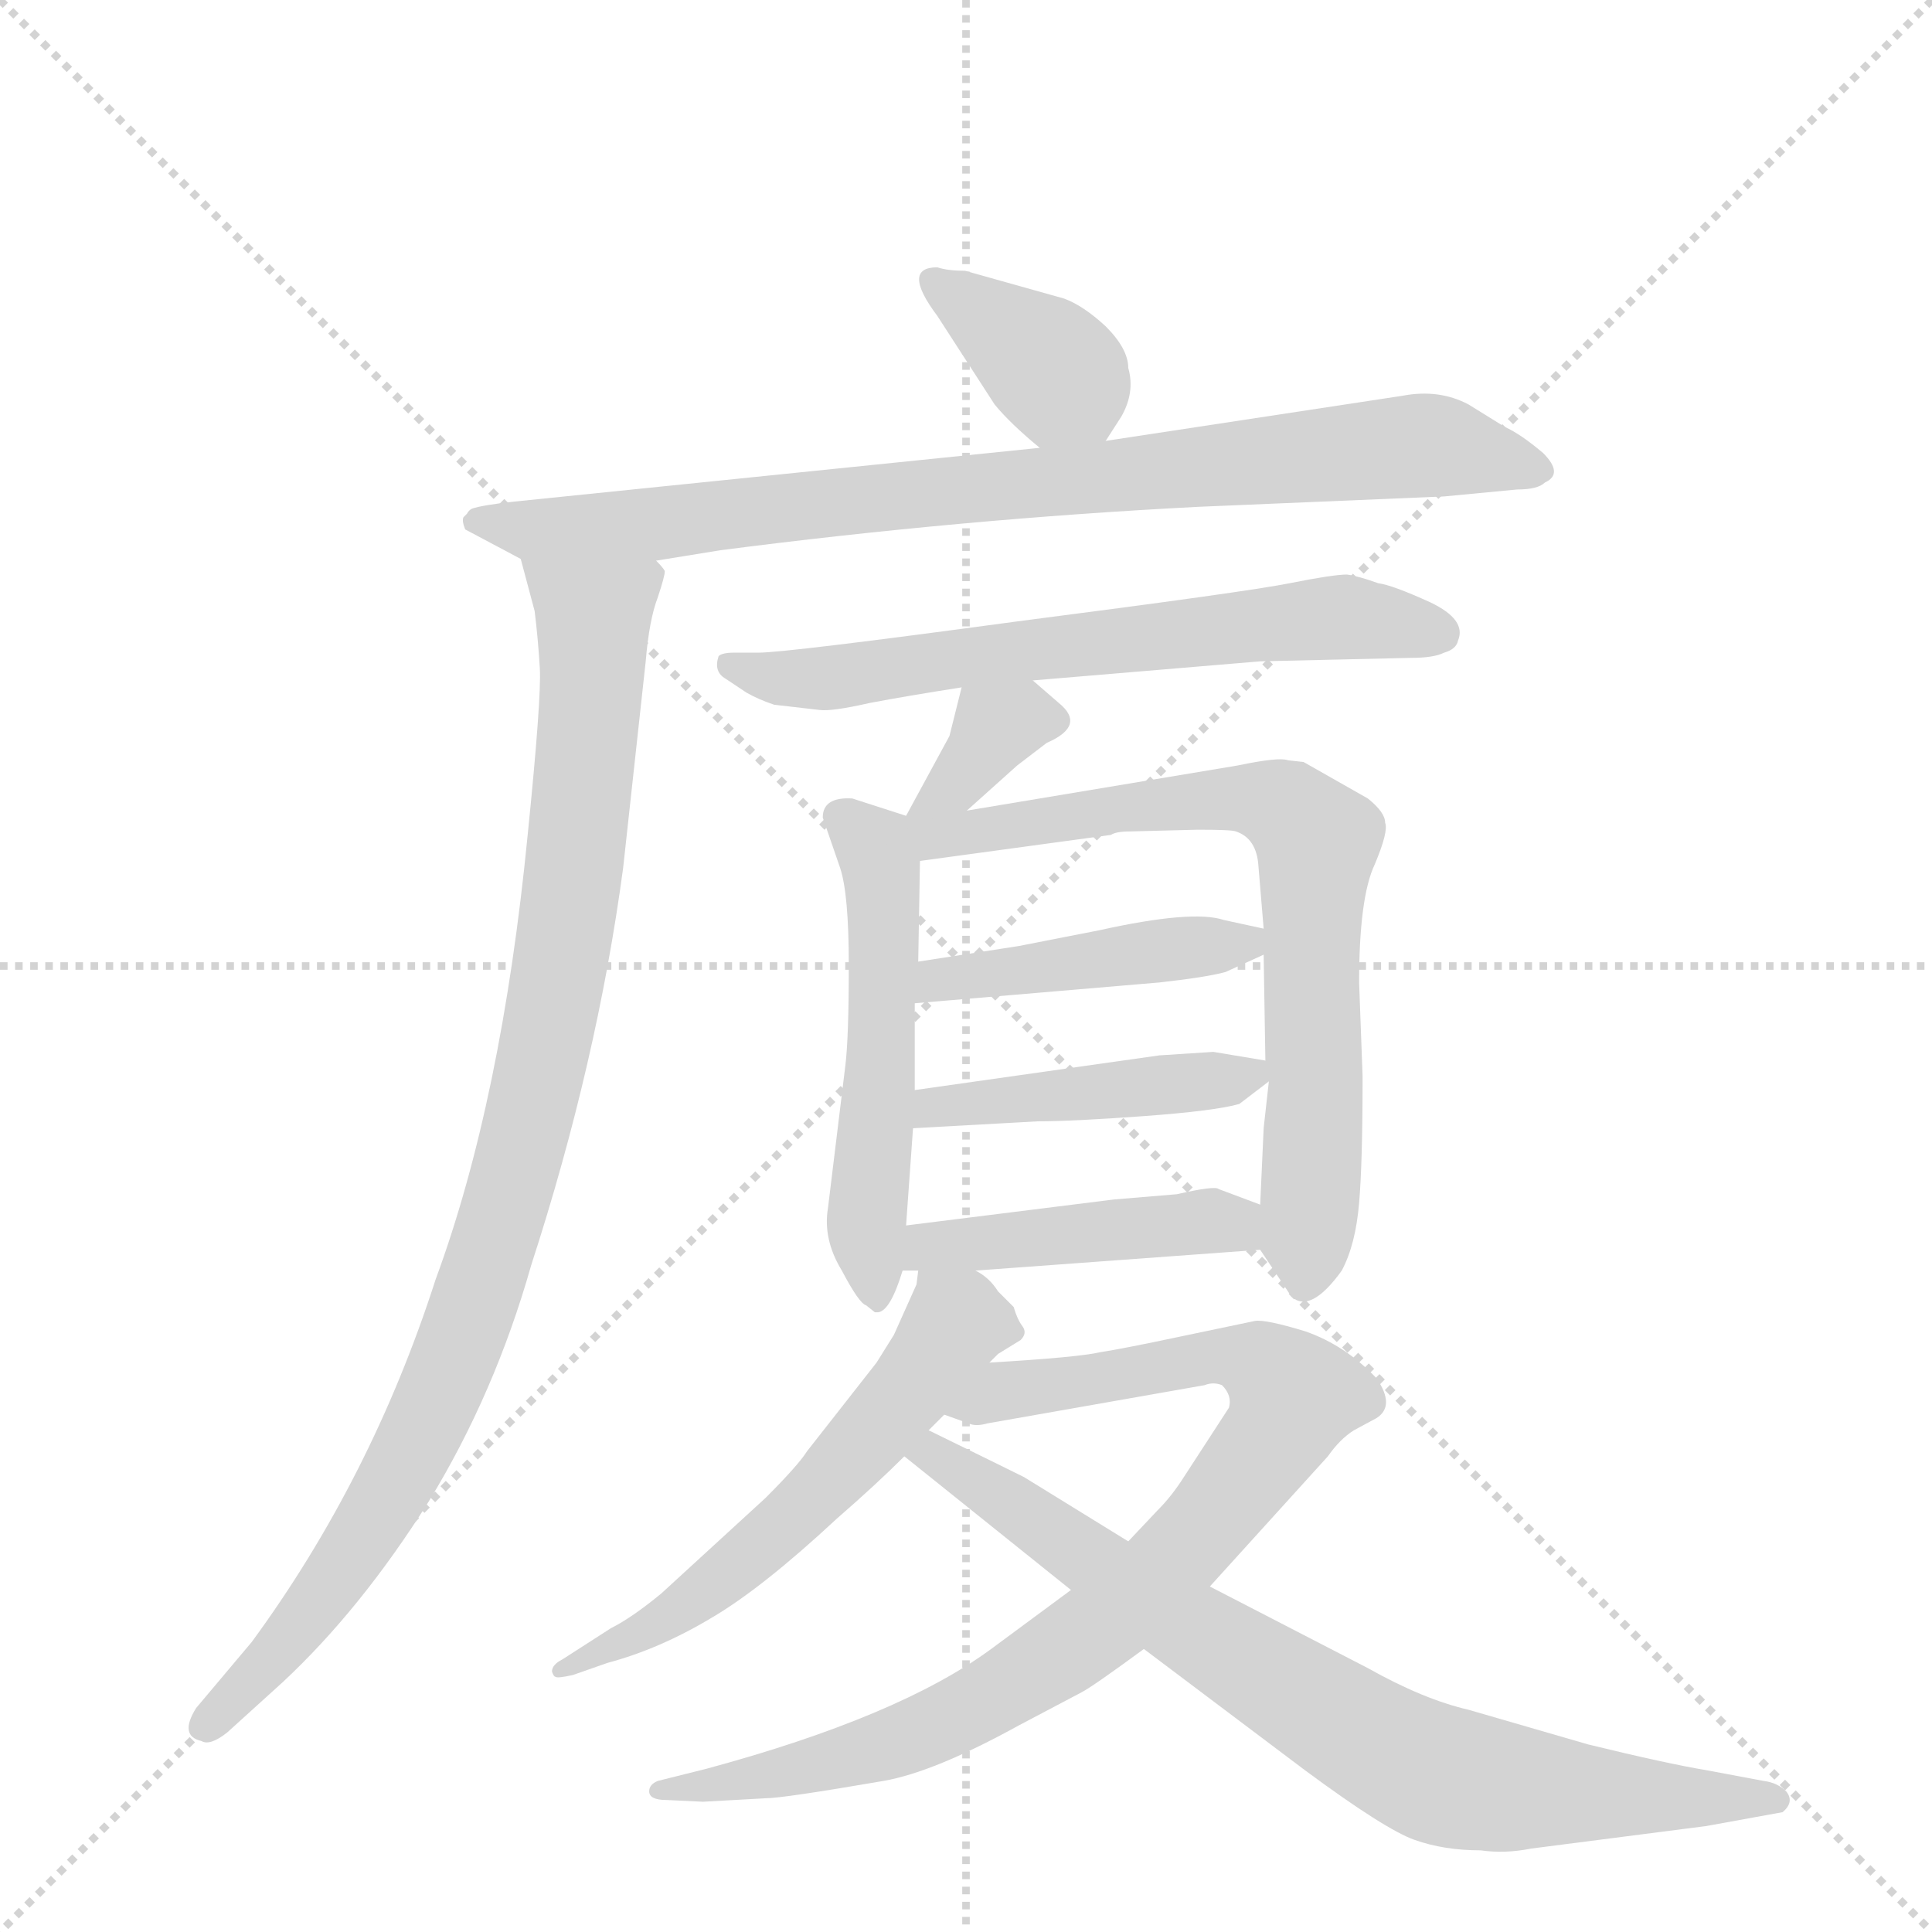 <svg version="1.1" viewBox="0 0 1024 1024" xmlns="http://www.w3.org/2000/svg">
  <g stroke="lightgray" stroke-dasharray="1,1" stroke-width="1" transform="scale(4, 4)">
    <line x1="0" y1="0" x2="256" y2="256"></line>
    <line x1="256" y1="0" x2="0" y2="256"></line>
    <line x1="128" y1="0" x2="128" y2="256"></line>
    <line x1="0" y1="128" x2="256" y2="128"></line>
  </g>
  <g transform="scale(0.92, -0.92) translate(60, -900)">
    <style type="text/css">
      
        @keyframes keyframes0 {
          from {
            stroke: blue;
            stroke-dashoffset: 375;
            stroke-width: 128;
          }
          55% {
            animation-timing-function: step-end;
            stroke: blue;
            stroke-dashoffset: 0;
            stroke-width: 128;
          }
          to {
            stroke: black;
            stroke-width: 1024;
          }
        }
        #make-me-a-hanzi-animation-0 {
          animation: keyframes0 0.555s both;
          animation-delay: 0s;
          animation-timing-function: linear;
        }
      
        @keyframes keyframes1 {
          from {
            stroke: blue;
            stroke-dashoffset: 874;
            stroke-width: 128;
          }
          74% {
            animation-timing-function: step-end;
            stroke: blue;
            stroke-dashoffset: 0;
            stroke-width: 128;
          }
          to {
            stroke: black;
            stroke-width: 1024;
          }
        }
        #make-me-a-hanzi-animation-1 {
          animation: keyframes1 0.961s both;
          animation-delay: 0.555s;
          animation-timing-function: linear;
        }
      
        @keyframes keyframes2 {
          from {
            stroke: blue;
            stroke-dashoffset: 993;
            stroke-width: 128;
          }
          76% {
            animation-timing-function: step-end;
            stroke: blue;
            stroke-dashoffset: 0;
            stroke-width: 128;
          }
          to {
            stroke: black;
            stroke-width: 1024;
          }
        }
        #make-me-a-hanzi-animation-2 {
          animation: keyframes2 1.058s both;
          animation-delay: 1.516s;
          animation-timing-function: linear;
        }
      
        @keyframes keyframes3 {
          from {
            stroke: blue;
            stroke-dashoffset: 669;
            stroke-width: 128;
          }
          69% {
            animation-timing-function: step-end;
            stroke: blue;
            stroke-dashoffset: 0;
            stroke-width: 128;
          }
          to {
            stroke: black;
            stroke-width: 1024;
          }
        }
        #make-me-a-hanzi-animation-3 {
          animation: keyframes3 0.794s both;
          animation-delay: 2.575s;
          animation-timing-function: linear;
        }
      
        @keyframes keyframes4 {
          from {
            stroke: blue;
            stroke-dashoffset: 354;
            stroke-width: 128;
          }
          54% {
            animation-timing-function: step-end;
            stroke: blue;
            stroke-dashoffset: 0;
            stroke-width: 128;
          }
          to {
            stroke: black;
            stroke-width: 1024;
          }
        }
        #make-me-a-hanzi-animation-4 {
          animation: keyframes4 0.538s both;
          animation-delay: 3.369s;
          animation-timing-function: linear;
        }
      
        @keyframes keyframes5 {
          from {
            stroke: blue;
            stroke-dashoffset: 543;
            stroke-width: 128;
          }
          64% {
            animation-timing-function: step-end;
            stroke: blue;
            stroke-dashoffset: 0;
            stroke-width: 128;
          }
          to {
            stroke: black;
            stroke-width: 1024;
          }
        }
        #make-me-a-hanzi-animation-5 {
          animation: keyframes5 0.692s both;
          animation-delay: 3.907s;
          animation-timing-function: linear;
        }
      
        @keyframes keyframes6 {
          from {
            stroke: blue;
            stroke-dashoffset: 750;
            stroke-width: 128;
          }
          71% {
            animation-timing-function: step-end;
            stroke: blue;
            stroke-dashoffset: 0;
            stroke-width: 128;
          }
          to {
            stroke: black;
            stroke-width: 1024;
          }
        }
        #make-me-a-hanzi-animation-6 {
          animation: keyframes6 0.86s both;
          animation-delay: 4.599s;
          animation-timing-function: linear;
        }
      
        @keyframes keyframes7 {
          from {
            stroke: blue;
            stroke-dashoffset: 448;
            stroke-width: 128;
          }
          59% {
            animation-timing-function: step-end;
            stroke: blue;
            stroke-dashoffset: 0;
            stroke-width: 128;
          }
          to {
            stroke: black;
            stroke-width: 1024;
          }
        }
        #make-me-a-hanzi-animation-7 {
          animation: keyframes7 0.615s both;
          animation-delay: 5.459s;
          animation-timing-function: linear;
        }
      
        @keyframes keyframes8 {
          from {
            stroke: blue;
            stroke-dashoffset: 449;
            stroke-width: 128;
          }
          59% {
            animation-timing-function: step-end;
            stroke: blue;
            stroke-dashoffset: 0;
            stroke-width: 128;
          }
          to {
            stroke: black;
            stroke-width: 1024;
          }
        }
        #make-me-a-hanzi-animation-8 {
          animation: keyframes8 0.615s both;
          animation-delay: 6.074s;
          animation-timing-function: linear;
        }
      
        @keyframes keyframes9 {
          from {
            stroke: blue;
            stroke-dashoffset: 454;
            stroke-width: 128;
          }
          60% {
            animation-timing-function: step-end;
            stroke: blue;
            stroke-dashoffset: 0;
            stroke-width: 128;
          }
          to {
            stroke: black;
            stroke-width: 1024;
          }
        }
        #make-me-a-hanzi-animation-9 {
          animation: keyframes9 0.619s both;
          animation-delay: 6.689s;
          animation-timing-function: linear;
        }
      
        @keyframes keyframes10 {
          from {
            stroke: blue;
            stroke-dashoffset: 593;
            stroke-width: 128;
          }
          66% {
            animation-timing-function: step-end;
            stroke: blue;
            stroke-dashoffset: 0;
            stroke-width: 128;
          }
          to {
            stroke: black;
            stroke-width: 1024;
          }
        }
        #make-me-a-hanzi-animation-10 {
          animation: keyframes10 0.733s both;
          animation-delay: 7.309s;
          animation-timing-function: linear;
        }
      
        @keyframes keyframes11 {
          from {
            stroke: blue;
            stroke-dashoffset: 911;
            stroke-width: 128;
          }
          75% {
            animation-timing-function: step-end;
            stroke: blue;
            stroke-dashoffset: 0;
            stroke-width: 128;
          }
          to {
            stroke: black;
            stroke-width: 1024;
          }
        }
        #make-me-a-hanzi-animation-11 {
          animation: keyframes11 0.991s both;
          animation-delay: 8.041s;
          animation-timing-function: linear;
        }
      
        @keyframes keyframes12 {
          from {
            stroke: blue;
            stroke-dashoffset: 801;
            stroke-width: 128;
          }
          72% {
            animation-timing-function: step-end;
            stroke: blue;
            stroke-dashoffset: 0;
            stroke-width: 128;
          }
          to {
            stroke: black;
            stroke-width: 1024;
          }
        }
        #make-me-a-hanzi-animation-12 {
          animation: keyframes12 0.902s both;
          animation-delay: 9.033s;
          animation-timing-function: linear;
        }
      
    </style>
    
      <path d="M 480 746 Q 459 746 480 718 L 513 667 Q 522 656 539 642 C 562 623 562 623 577 646 L 586 660 Q 594 674 590 688 Q 590 699 577 712 Q 564 724 553 728 L 496 744 Q 486 744 480 746 Z" fill="lightgray"></path>
    
      <path d="M 539 642 L 236 611 Q 218 609 212 607 Q 210 606 209 604 L 207 602 Q 206 600 208 595 L 240 578 C 260 568 288 572 318 577 L 355 583 Q 494 601 630 608 L 772 614 L 814 618 Q 826 618 830 622 Q 841 627 829 639 Q 816 650 807 654 L 786 667 Q 769 676 748 672 L 577 646 L 539 642 Z" fill="lightgray"></path>
    
      <path d="M 240 578 L 248 548 Q 250 532 251 515 Q 252 498 244 419 Q 229 266 191 163 Q 154 48 85 -46 L 53 -84 Q 43 -100 56 -103 Q 61 -106 71 -98 L 103 -69 Q 148 -27 187 35 Q 225 97 246 171 Q 284 288 299 400 L 312 519 Q 314 543 319 556 Q 323 568 323 571 Q 322 573 318 577 C 317 607 232 607 240 578 Z" fill="lightgray"></path>
    
      <path d="M 535 508 L 666 519 L 753 521 Q 766 521 772 524 Q 779 526 780 531 Q 785 543 764 553 Q 742 563 734 564 Q 723 568 716 569 Q 708 569 683 564 Q 658 559 526 542 Q 393 524 377 524 L 363 524 Q 356 524 354 522 Q 351 513 358 509 L 370 501 Q 377 497 386 494 L 412 491 Q 419 490 441 495 Q 462 499 494 504 L 535 508 Z" fill="lightgray"></path>
    
      <path d="M 497 433 L 526 459 L 543 472 Q 566 482 550 495 L 535 508 C 512 528 501 533 494 504 L 487 476 L 462 430 C 448 404 475 413 497 433 Z" fill="lightgray"></path>
    
      <path d="M 462 430 L 431 440 Q 414 441 414 429 L 424 400 Q 429 385 429 344 Q 429 302 427 286 L 417 204 Q 414 186 425 168 Q 435 149 439 148 L 444 144 L 446 144 Q 453 145 460 168 L 462 194 L 466 250 L 467 272 L 467 322 L 469 346 L 470 404 C 470 427 470 427 462 430 Z" fill="lightgray"></path>
    
      <path d="M 666 180 L 684 153 Q 695 143 713 168 Q 721 183 723 207 Q 725 230 725 280 L 723 334 Q 723 383 732 402 Q 740 421 738 426 Q 738 432 728 440 L 691 461 L 682 462 Q 677 464 653 459 L 497 433 C 448 425 432 399 470 404 L 580 419 Q 583 421 591 421 L 630 422 Q 650 422 652 421 Q 664 417 665 401 L 668 365 L 668 350 L 669 289 L 671 277 L 668 250 L 666 206 C 665 182 665 182 666 180 Z" fill="lightgray"></path>
    
      <path d="M 467 322 L 608 334 Q 635 337 646 340 L 668 350 C 690 360 690 360 668 365 L 645 370 Q 627 376 573 364 L 527 355 L 469 346 C 439 341 437 319 467 322 Z" fill="lightgray"></path>
    
      <path d="M 466 250 L 538 254 Q 558 254 599 257 Q 640 260 654 264 L 671 277 C 684 287 684 287 669 289 L 639 294 L 608 292 L 467 272 C 437 268 436 248 466 250 Z" fill="lightgray"></path>
    
      <path d="M 502 168 L 666 180 C 696 182 694 195 666 206 L 642 215 Q 640 217 618 212 L 582 209 L 462 194 C 432 190 430 168 460 168 L 469 168 L 502 168 Z" fill="lightgray"></path>
    
      <path d="M 510 115 L 515 120 L 528 128 Q 532 132 529 136 Q 526 140 524 147 L 515 156 Q 510 164 502 168 C 478 186 474 189 469 168 L 468 160 L 455 131 L 445 115 L 405 64 Q 400 56 381 37 L 321 -18 Q 304 -32 292 -38 L 264 -56 Q 258 -59 258 -63 Q 259 -66 260 -66 Q 261 -67 270 -65 L 290 -58 Q 320 -50 350 -32 Q 379 -15 422 25 Q 445 45 461 61 L 475 76 L 484 85 L 510 115 Z" fill="lightgray"></path>
    
      <path d="M 345 -138 L 381 -136 Q 391 -136 449 -126 Q 478 -121 527 -94 L 563 -75 Q 569 -72 599 -50 L 637 -14 L 705 61 Q 712 71 720 76 L 733 83 Q 744 90 733 106 Q 715 125 692 133 Q 669 140 663 139 L 620 130 Q 587 123 574 121 Q 561 118 510 115 C 480 113 455 94 484 85 L 498 80 Q 502 78 509 80 L 634 102 Q 639 104 644 102 Q 650 96 648 89 L 622 49 Q 615 38 607 30 L 590 12 L 557 -16 L 511 -50 Q 458 -89 347 -119 L 319 -126 Q 314 -128 314 -132 Q 314 -137 324 -137 L 345 -138 Z" fill="lightgray"></path>
    
      <path d="M 599 -50 L 692 -120 Q 738 -154 755 -160 Q 772 -166 793 -166 Q 807 -168 822 -165 L 923 -152 L 967 -144 Q 974 -138 969 -132 Q 964 -127 956 -126 L 924 -120 Q 900 -116 855 -105 L 786 -85 Q 760 -79 728 -61 L 637 -14 L 590 12 L 530 49 Q 518 55 475 76 C 448 89 438 80 461 61 L 557 -16 L 599 -50 Z" fill="lightgray"></path>
    
    
      <clipPath id="make-me-a-hanzi-clip-0">
        <path d="M 480 746 Q 459 746 480 718 L 513 667 Q 522 656 539 642 C 562 623 562 623 577 646 L 586 660 Q 594 674 590 688 Q 590 699 577 712 Q 564 724 553 728 L 496 744 Q 486 744 480 746 Z"></path>
      </clipPath>
      <path clip-path="url(#make-me-a-hanzi-clip-0)" d="M 481 733 L 547 687 L 570 656" fill="none" id="make-me-a-hanzi-animation-0" stroke-dasharray="247 494" stroke-linecap="round"></path>
    
      <clipPath id="make-me-a-hanzi-clip-1">
        <path d="M 539 642 L 236 611 Q 218 609 212 607 Q 210 606 209 604 L 207 602 Q 206 600 208 595 L 240 578 C 260 568 288 572 318 577 L 355 583 Q 494 601 630 608 L 772 614 L 814 618 Q 826 618 830 622 Q 841 627 829 639 Q 816 650 807 654 L 786 667 Q 769 676 748 672 L 577 646 L 539 642 Z"></path>
      </clipPath>
      <path clip-path="url(#make-me-a-hanzi-clip-1)" d="M 212 599 L 248 594 L 310 597 L 757 643 L 826 630" fill="none" id="make-me-a-hanzi-animation-1" stroke-dasharray="746 1492" stroke-linecap="round"></path>
    
      <clipPath id="make-me-a-hanzi-clip-2">
        <path d="M 240 578 L 248 548 Q 250 532 251 515 Q 252 498 244 419 Q 229 266 191 163 Q 154 48 85 -46 L 53 -84 Q 43 -100 56 -103 Q 61 -106 71 -98 L 103 -69 Q 148 -27 187 35 Q 225 97 246 171 Q 284 288 299 400 L 312 519 Q 314 543 319 556 Q 323 568 323 571 Q 322 573 318 577 C 317 607 232 607 240 578 Z"></path>
      </clipPath>
      <path clip-path="url(#make-me-a-hanzi-clip-2)" d="M 248 572 L 279 548 L 282 530 L 269 382 L 243 247 L 201 116 L 165 40 L 107 -44 L 58 -93" fill="none" id="make-me-a-hanzi-animation-2" stroke-dasharray="865 1730" stroke-linecap="round"></path>
    
      <clipPath id="make-me-a-hanzi-clip-3">
        <path d="M 535 508 L 666 519 L 753 521 Q 766 521 772 524 Q 779 526 780 531 Q 785 543 764 553 Q 742 563 734 564 Q 723 568 716 569 Q 708 569 683 564 Q 658 559 526 542 Q 393 524 377 524 L 363 524 Q 356 524 354 522 Q 351 513 358 509 L 370 501 Q 377 497 386 494 L 412 491 Q 419 490 441 495 Q 462 499 494 504 L 535 508 Z"></path>
      </clipPath>
      <path clip-path="url(#make-me-a-hanzi-clip-3)" d="M 360 517 L 394 509 L 429 510 L 491 522 L 707 544 L 769 535" fill="none" id="make-me-a-hanzi-animation-3" stroke-dasharray="541 1082" stroke-linecap="round"></path>
    
      <clipPath id="make-me-a-hanzi-clip-4">
        <path d="M 497 433 L 526 459 L 543 472 Q 566 482 550 495 L 535 508 C 512 528 501 533 494 504 L 487 476 L 462 430 C 448 404 475 413 497 433 Z"></path>
      </clipPath>
      <path clip-path="url(#make-me-a-hanzi-clip-4)" d="M 544 484 L 514 481 L 490 448 L 467 434" fill="none" id="make-me-a-hanzi-animation-4" stroke-dasharray="226 452" stroke-linecap="round"></path>
    
      <clipPath id="make-me-a-hanzi-clip-5">
        <path d="M 462 430 L 431 440 Q 414 441 414 429 L 424 400 Q 429 385 429 344 Q 429 302 427 286 L 417 204 Q 414 186 425 168 Q 435 149 439 148 L 444 144 L 446 144 Q 453 145 460 168 L 462 194 L 466 250 L 467 272 L 467 322 L 469 346 L 470 404 C 470 427 470 427 462 430 Z"></path>
      </clipPath>
      <path clip-path="url(#make-me-a-hanzi-clip-5)" d="M 426 428 L 444 412 L 449 383 L 439 197 L 445 150" fill="none" id="make-me-a-hanzi-animation-5" stroke-dasharray="415 830" stroke-linecap="round"></path>
    
      <clipPath id="make-me-a-hanzi-clip-6">
        <path d="M 666 180 L 684 153 Q 695 143 713 168 Q 721 183 723 207 Q 725 230 725 280 L 723 334 Q 723 383 732 402 Q 740 421 738 426 Q 738 432 728 440 L 691 461 L 682 462 Q 677 464 653 459 L 497 433 C 448 425 432 399 470 404 L 580 419 Q 583 421 591 421 L 630 422 Q 650 422 652 421 Q 664 417 665 401 L 668 365 L 668 350 L 669 289 L 671 277 L 668 250 L 666 206 C 665 182 665 182 666 180 Z"></path>
      </clipPath>
      <path clip-path="url(#make-me-a-hanzi-clip-6)" d="M 468 425 L 492 419 L 601 437 L 666 440 L 693 422 L 698 415 L 698 271 L 692 163" fill="none" id="make-me-a-hanzi-animation-6" stroke-dasharray="622 1244" stroke-linecap="round"></path>
    
      <clipPath id="make-me-a-hanzi-clip-7">
        <path d="M 467 322 L 608 334 Q 635 337 646 340 L 668 350 C 690 360 690 360 668 365 L 645 370 Q 627 376 573 364 L 527 355 L 469 346 C 439 341 437 319 467 322 Z"></path>
      </clipPath>
      <path clip-path="url(#make-me-a-hanzi-clip-7)" d="M 474 327 L 481 336 L 660 358" fill="none" id="make-me-a-hanzi-animation-7" stroke-dasharray="320 640" stroke-linecap="round"></path>
    
      <clipPath id="make-me-a-hanzi-clip-8">
        <path d="M 466 250 L 538 254 Q 558 254 599 257 Q 640 260 654 264 L 671 277 C 684 287 684 287 669 289 L 639 294 L 608 292 L 467 272 C 437 268 436 248 466 250 Z"></path>
      </clipPath>
      <path clip-path="url(#make-me-a-hanzi-clip-8)" d="M 473 255 L 479 263 L 492 265 L 661 281" fill="none" id="make-me-a-hanzi-animation-8" stroke-dasharray="321 642" stroke-linecap="round"></path>
    
      <clipPath id="make-me-a-hanzi-clip-9">
        <path d="M 502 168 L 666 180 C 696 182 694 195 666 206 L 642 215 Q 640 217 618 212 L 582 209 L 462 194 C 432 190 430 168 460 168 L 469 168 L 502 168 Z"></path>
      </clipPath>
      <path clip-path="url(#make-me-a-hanzi-clip-9)" d="M 465 174 L 486 183 L 638 197 L 658 187" fill="none" id="make-me-a-hanzi-animation-9" stroke-dasharray="326 652" stroke-linecap="round"></path>
    
      <clipPath id="make-me-a-hanzi-clip-10">
        <path d="M 510 115 L 515 120 L 528 128 Q 532 132 529 136 Q 526 140 524 147 L 515 156 Q 510 164 502 168 C 478 186 474 189 469 168 L 468 160 L 455 131 L 445 115 L 405 64 Q 400 56 381 37 L 321 -18 Q 304 -32 292 -38 L 264 -56 Q 258 -59 258 -63 Q 259 -66 260 -66 Q 261 -67 270 -65 L 290 -58 Q 320 -50 350 -32 Q 379 -15 422 25 Q 445 45 461 61 L 475 76 L 484 85 L 510 115 Z"></path>
      </clipPath>
      <path clip-path="url(#make-me-a-hanzi-clip-10)" d="M 475 163 L 491 138 L 415 44 L 327 -31 L 263 -62" fill="none" id="make-me-a-hanzi-animation-10" stroke-dasharray="465 930" stroke-linecap="round"></path>
    
      <clipPath id="make-me-a-hanzi-clip-11">
        <path d="M 345 -138 L 381 -136 Q 391 -136 449 -126 Q 478 -121 527 -94 L 563 -75 Q 569 -72 599 -50 L 637 -14 L 705 61 Q 712 71 720 76 L 733 83 Q 744 90 733 106 Q 715 125 692 133 Q 669 140 663 139 L 620 130 Q 587 123 574 121 Q 561 118 510 115 C 480 113 455 94 484 85 L 498 80 Q 502 78 509 80 L 634 102 Q 639 104 644 102 Q 650 96 648 89 L 622 49 Q 615 38 607 30 L 590 12 L 557 -16 L 511 -50 Q 458 -89 347 -119 L 319 -126 Q 314 -128 314 -132 Q 314 -137 324 -137 L 345 -138 Z"></path>
      </clipPath>
      <path clip-path="url(#make-me-a-hanzi-clip-11)" d="M 492 86 L 520 100 L 645 119 L 666 114 L 685 96 L 677 76 L 596 -18 L 509 -79 L 436 -111 L 320 -132" fill="none" id="make-me-a-hanzi-animation-11" stroke-dasharray="783 1566" stroke-linecap="round"></path>
    
      <clipPath id="make-me-a-hanzi-clip-12">
        <path d="M 599 -50 L 692 -120 Q 738 -154 755 -160 Q 772 -166 793 -166 Q 807 -168 822 -165 L 923 -152 L 967 -144 Q 974 -138 969 -132 Q 964 -127 956 -126 L 924 -120 Q 900 -116 855 -105 L 786 -85 Q 760 -79 728 -61 L 637 -14 L 590 12 L 530 49 Q 518 55 475 76 C 448 89 438 80 461 61 L 557 -16 L 599 -50 Z"></path>
      </clipPath>
      <path clip-path="url(#make-me-a-hanzi-clip-12)" d="M 470 60 L 481 63 L 632 -42 L 761 -119 L 810 -130 L 959 -137" fill="none" id="make-me-a-hanzi-animation-12" stroke-dasharray="673 1346" stroke-linecap="round"></path>
    
  </g>
</svg>